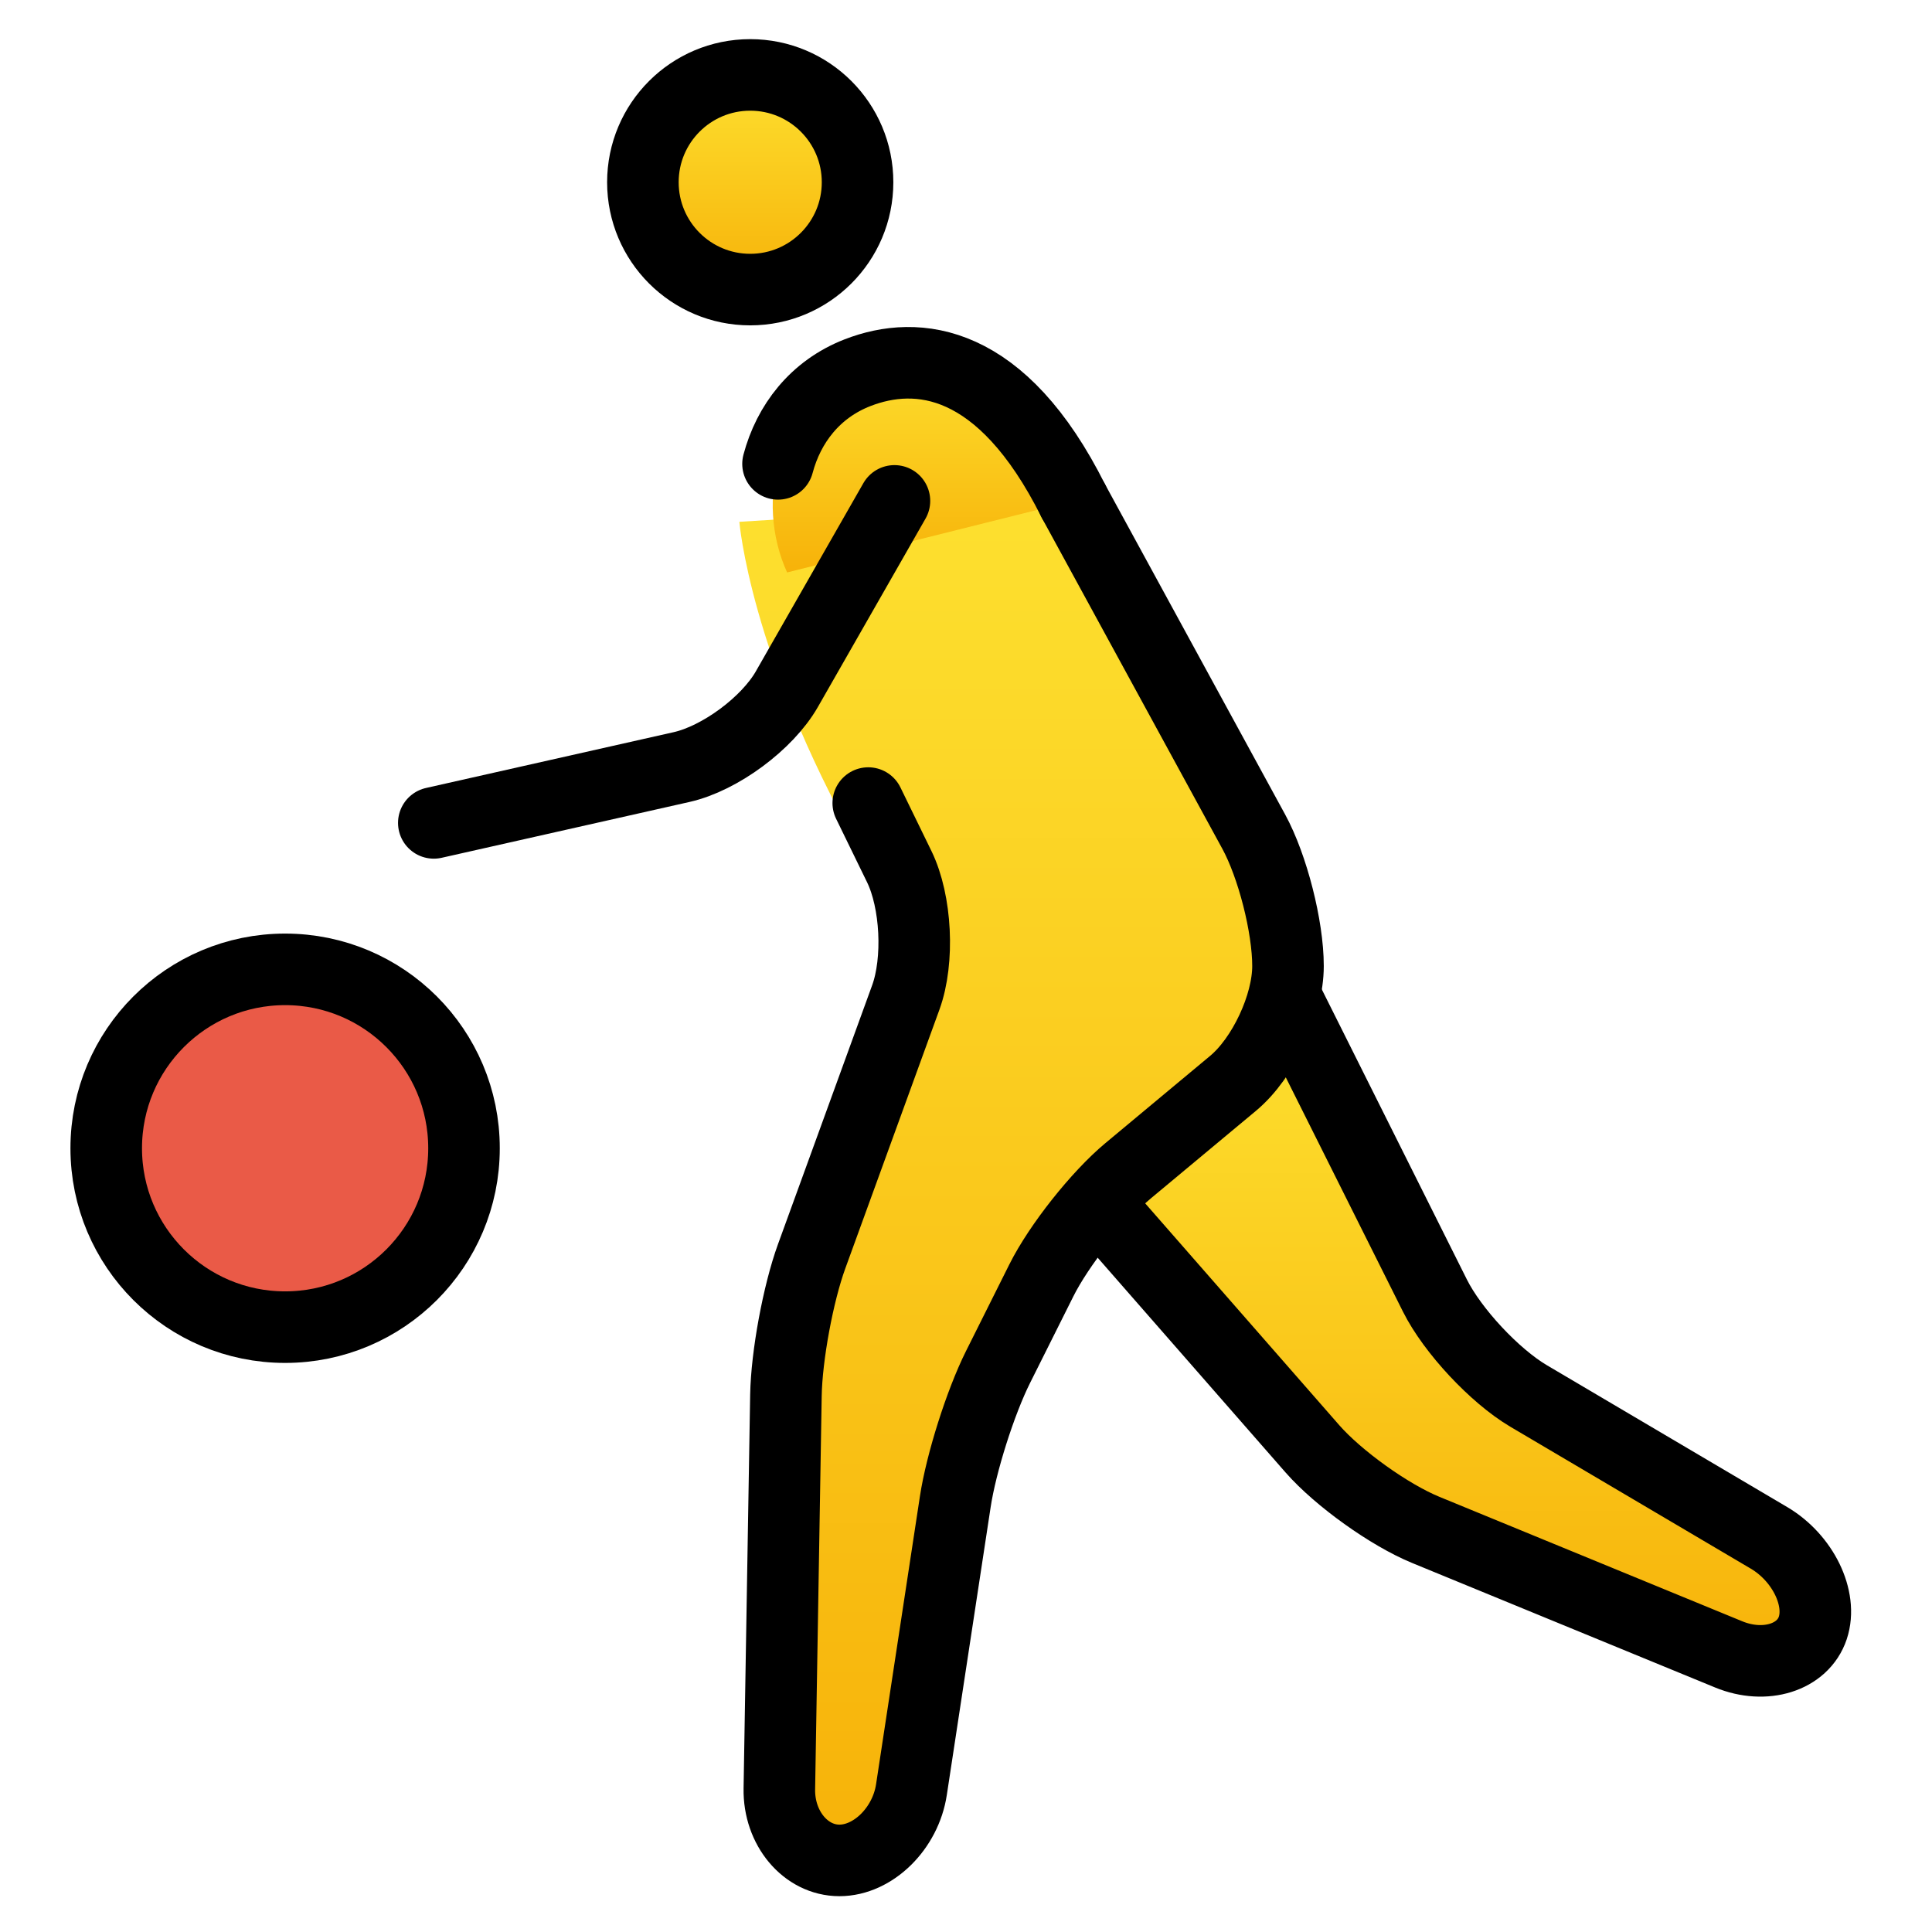 <svg viewBox="9 9 54 54" xmlns="http://www.w3.org/2000/svg">
  <defs>
    <linearGradient id="yellow-gradient" x1="0%" x2="0%" y1="0%" y2="100%">
      <stop offset="0%" style="stop-color:#FDE02F;stop-opacity:1;"/>
      <stop offset="100%" style="stop-color:#F7B209;stop-opacity:1;"/>
    </linearGradient>
  </defs>
  <g id="color">
    <circle cx="16.969" cy="41.094" fill="#EA5A47" r="5" stroke="none"/>
  </g>
  <g id="skin">
    <circle cx="29.969" cy="14.094" fill="url(#yellow-gradient)" r="3" stroke="none"/>
    <path d="M29.665,23.585c0,0,0.304,3.708,3.304,9.042C33.213,33.062,34,34.335,34,34.335L31,46l-0.25,15 h3.424L36,49l3-6l6-5v-4l-6-11" fill="url(#yellow-gradient)" stroke="none"/>
    <polyline fill="url(#yellow-gradient)" points="45,37 50,47 60.167,53 59.167,56 47,51 40,43" stroke="none"/>
    <path d="M39,23c-2-4-4.359-4.233-6.031-3.583C30.715,20.293,30.09,22.997,31,25" fill="url(#yellow-gradient)" stroke="none"/>
  </g>
  <g id="line">
    <circle cx="29.969" cy="14.094" fill="none" r="3" stroke="#000000" stroke-miterlimit="10" stroke-width="2"/>
    <circle cx="16.969" cy="41.094" fill="none" r="5" stroke="#000000" stroke-miterlimit="10" stroke-width="2"/>
    <path d="M33.268,31.446c0,0,0.39,0.8,0.866,1.776c0.477,0.978,0.559,2.623,0.183,3.657l-2.633,7.24 c-0.376,1.034-0.698,2.779-0.717,3.88l-0.184,11c-0.019,1.101,0.737,2,1.679,2c0.941,0,1.848-0.89,2.013-1.978 l1.225-8.045c0.165-1.088,0.703-2.782,1.195-3.767l1.211-2.422c0.492-0.984,1.586-2.365,2.431-3.069l2.928-2.439 C44.309,38.576,45,37.1,45,36l0,0c0-1.1-0.431-2.79-0.958-3.756L39,23" fill="none" stroke="#000000" stroke-linecap="round" stroke-linejoin="round" stroke-miterlimit="10" stroke-width="2"/>
    <path d="M45,37l4.106,8.211c0.492,0.984,1.67,2.246,2.617,2.806l6.722,3.967c0.947,0.56,1.498,1.691,1.223,2.517 c-0.275,0.825-1.332,1.158-2.35,0.74l-8.468-3.48c-1.018-0.418-2.442-1.438-3.167-2.265L40,43" fill="none" stroke="#000000" stroke-linecap="round" stroke-linejoin="round" stroke-miterlimit="10" stroke-width="2"/>
    <path d="M39,23c-2-4-4.359-4.233-6.031-3.583c-1.192,0.463-1.928,1.437-2.223,2.548" fill="none" stroke="#000000" stroke-linecap="round" stroke-linejoin="round" stroke-miterlimit="10" stroke-width="2"/>
    <path d="M34,23l-3.008,5.264c-0.546,0.955-1.87,1.935-2.943,2.176L21.125,32" fill="none" stroke="#000000" stroke-linecap="round" stroke-linejoin="round" stroke-miterlimit="10" stroke-width="2"/>
  </g>
</svg>